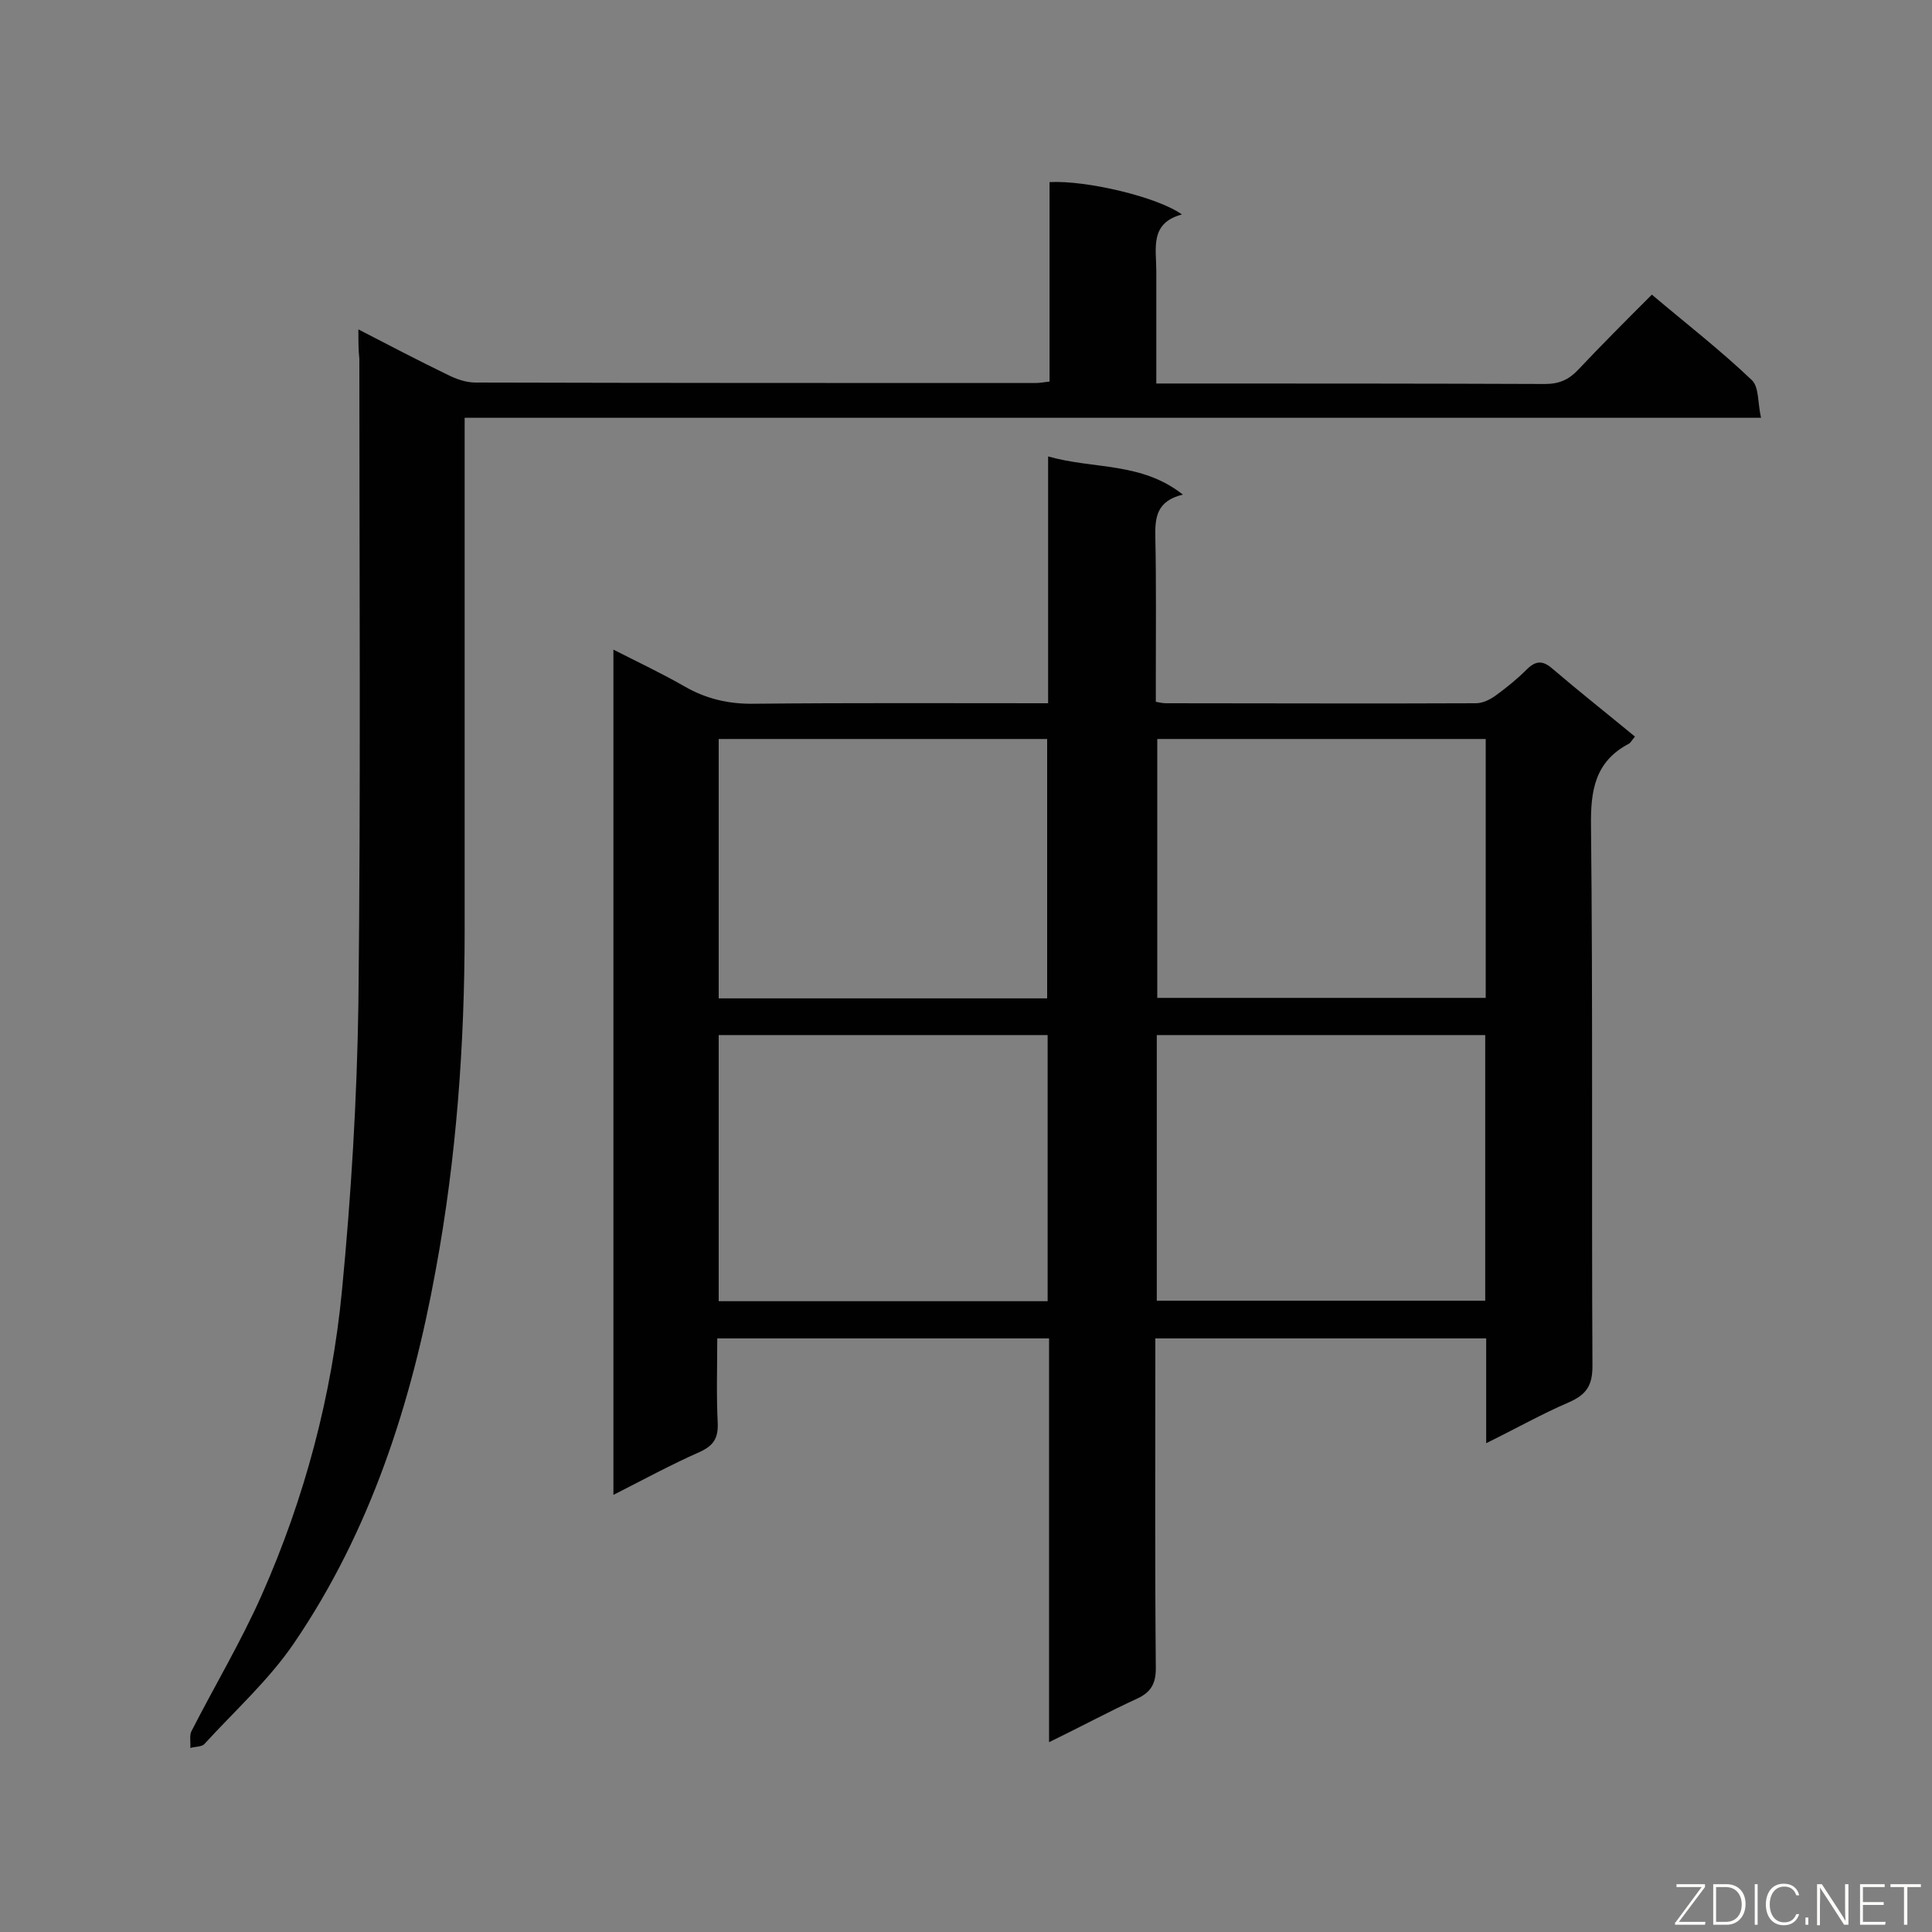 <svg enable-background="new 0 0 400 400" viewBox="0 0 400 400" xmlns="http://www.w3.org/2000/svg"><rect x="0" y="0" width="400" height="400" fill="#808080" stroke="none"/><path d="m307.7 298.8c0-7.7 0-14.5 0-21.7-22.8 0-45.3 0-68.5 0v5c0 21.1-.1 42.2.1 63.3 0 3.3-1.1 5-3.9 6.3-5.9 2.7-11.6 5.8-18.2 9 0-28.3 0-55.8 0-83.6-23 0-45.5 0-68.7 0 0 5.8-.2 11.7.1 17.6.1 3.1-.9 4.6-3.7 5.9-5.9 2.6-11.6 5.7-17.9 8.9 0-58.5 0-116.3 0-175 5.1 2.6 10 4.9 14.7 7.6 4.5 2.6 9.2 3.7 14.5 3.6 20.1-.2 40.2-.1 60.8-.1 0-16.8 0-33.5 0-51.1 9.5 2.7 19.3 1.1 27.9 7.9-5.4 1.3-5.8 4.7-5.7 8.8.2 9.7.1 19.5.1 29.3v4.8c1 .2 1.6.3 2.1.3 21.4 0 42.8.1 64.2 0 1.4 0 3-.8 4.2-1.7 2.2-1.6 4.4-3.4 6.3-5.3 2-2 3.5-1.8 5.5 0 5.5 4.7 11.2 9.2 16.9 13.9-.6.7-.9 1.3-1.3 1.5-7 3.7-7.9 9.7-7.8 17 .4 37.3.1 74.5.3 111.8 0 4-1.2 5.9-4.8 7.5-5.6 2.4-10.9 5.4-17.2 8.5zm-158.9-29.4h68.1c0-18.5 0-36.7 0-55.1-22.8 0-45.3 0-68.1 0zm90.7-55.1v55h68c0-18.5 0-36.6 0-55-22.7 0-45.2 0-68 0zm-22.7-7.6c0-18.1 0-35.9 0-53.7-22.9 0-45.4 0-68 0v53.7zm90.8-53.7c-22.8 0-45.4 0-68 0v53.6h68c0-18 0-35.7 0-53.6z" fill="#010101"/><path d="m74.2 68.2c6.6 3.4 12.5 6.5 18.5 9.4 1.8.9 3.8 1.6 5.7 1.6 38.6.1 77.2.1 115.8.1.8 0 1.7-.1 3.1-.3 0-13.9 0-27.6 0-41.3 7.7-.4 22.4 3.1 27.4 6.7-6.7 1.8-5.3 7-5.3 11.7v23.3h4.5c25.3 0 50.7 0 76 .1 2.9 0 4.9-.9 6.8-2.9 4.9-5.2 9.9-10.2 15.3-15.6 7.1 6 14.2 11.5 20.7 17.7 1.5 1.4 1.2 4.7 1.9 7.8-89.9 0-178.9 0-268.4 0v5.6 100.5c0 23.6-1.7 47.2-6 70.4-5 27.5-13.5 54-29.4 77.3-5.2 7.6-12.2 13.9-18.5 20.8-.6.6-1.9.5-2.9.8.1-1.1-.2-2.5.2-3.4 4.8-9.4 10.3-18.6 14.6-28.3 8.9-20.1 14.5-41.2 16.6-63 1.9-19.7 3.1-39.5 3.4-59.2.5-44.6.2-89.1.2-133.7-.2-1.9-.2-3.6-.2-6.1z" fill="#010101"/><g fill="#fcfbfa"><path d="m346.9 398 5.4-7.3h-5.2v-.6h5.9v.6l-5.4 7.2h5.5l-.1.6h-6.2v-.5z"/><path d="m354.7 390.1h2.8c2.3 0 3.9 1.6 3.9 4.1s-1.6 4.3-3.9 4.3h-2.8zm.6 7.8h2c2.2 0 3.3-1.6 3.3-3.6 0-1.8-1-3.6-3.3-3.6h-2z"/><path d="m363.9 390.1v8.4h-.6v-8.4z"/><path d="m372.5 396.3c-.4 1.3-1.4 2.3-3.2 2.3-2.4 0-3.7-1.9-3.7-4.3 0-2.3 1.2-4.3 3.7-4.3 1.8 0 2.9 1 3.2 2.4h-.6c-.4-1.1-1.1-1.8-2.5-1.8-2.1 0-3 1.9-3 3.7s.9 3.7 3 3.7c1.4 0 2.1-.7 2.5-1.7z"/><path d="m373.8 398.5v-1.5h.6v1.5z"/><path d="m376.2 398.5v-8.4h1c1.3 2 4.4 6.7 4.9 7.6-.1-1.2-.1-2.4-.1-3.8v-3.8h.7v8.4h-.9c-1.2-1.9-4.4-6.8-5-7.7.1 1.1 0 2.3 0 3.9v3.9h-.6z"/><path d="m390 394.4h-4.3v3.5h4.7l-.1.6h-5.2v-8.4h5.1v.6h-4.5v3.1h4.3z"/><path d="m394.2 390.7h-2.8v-.6h6.3v.6h-2.8v7.8h-.7z"/></g></svg>